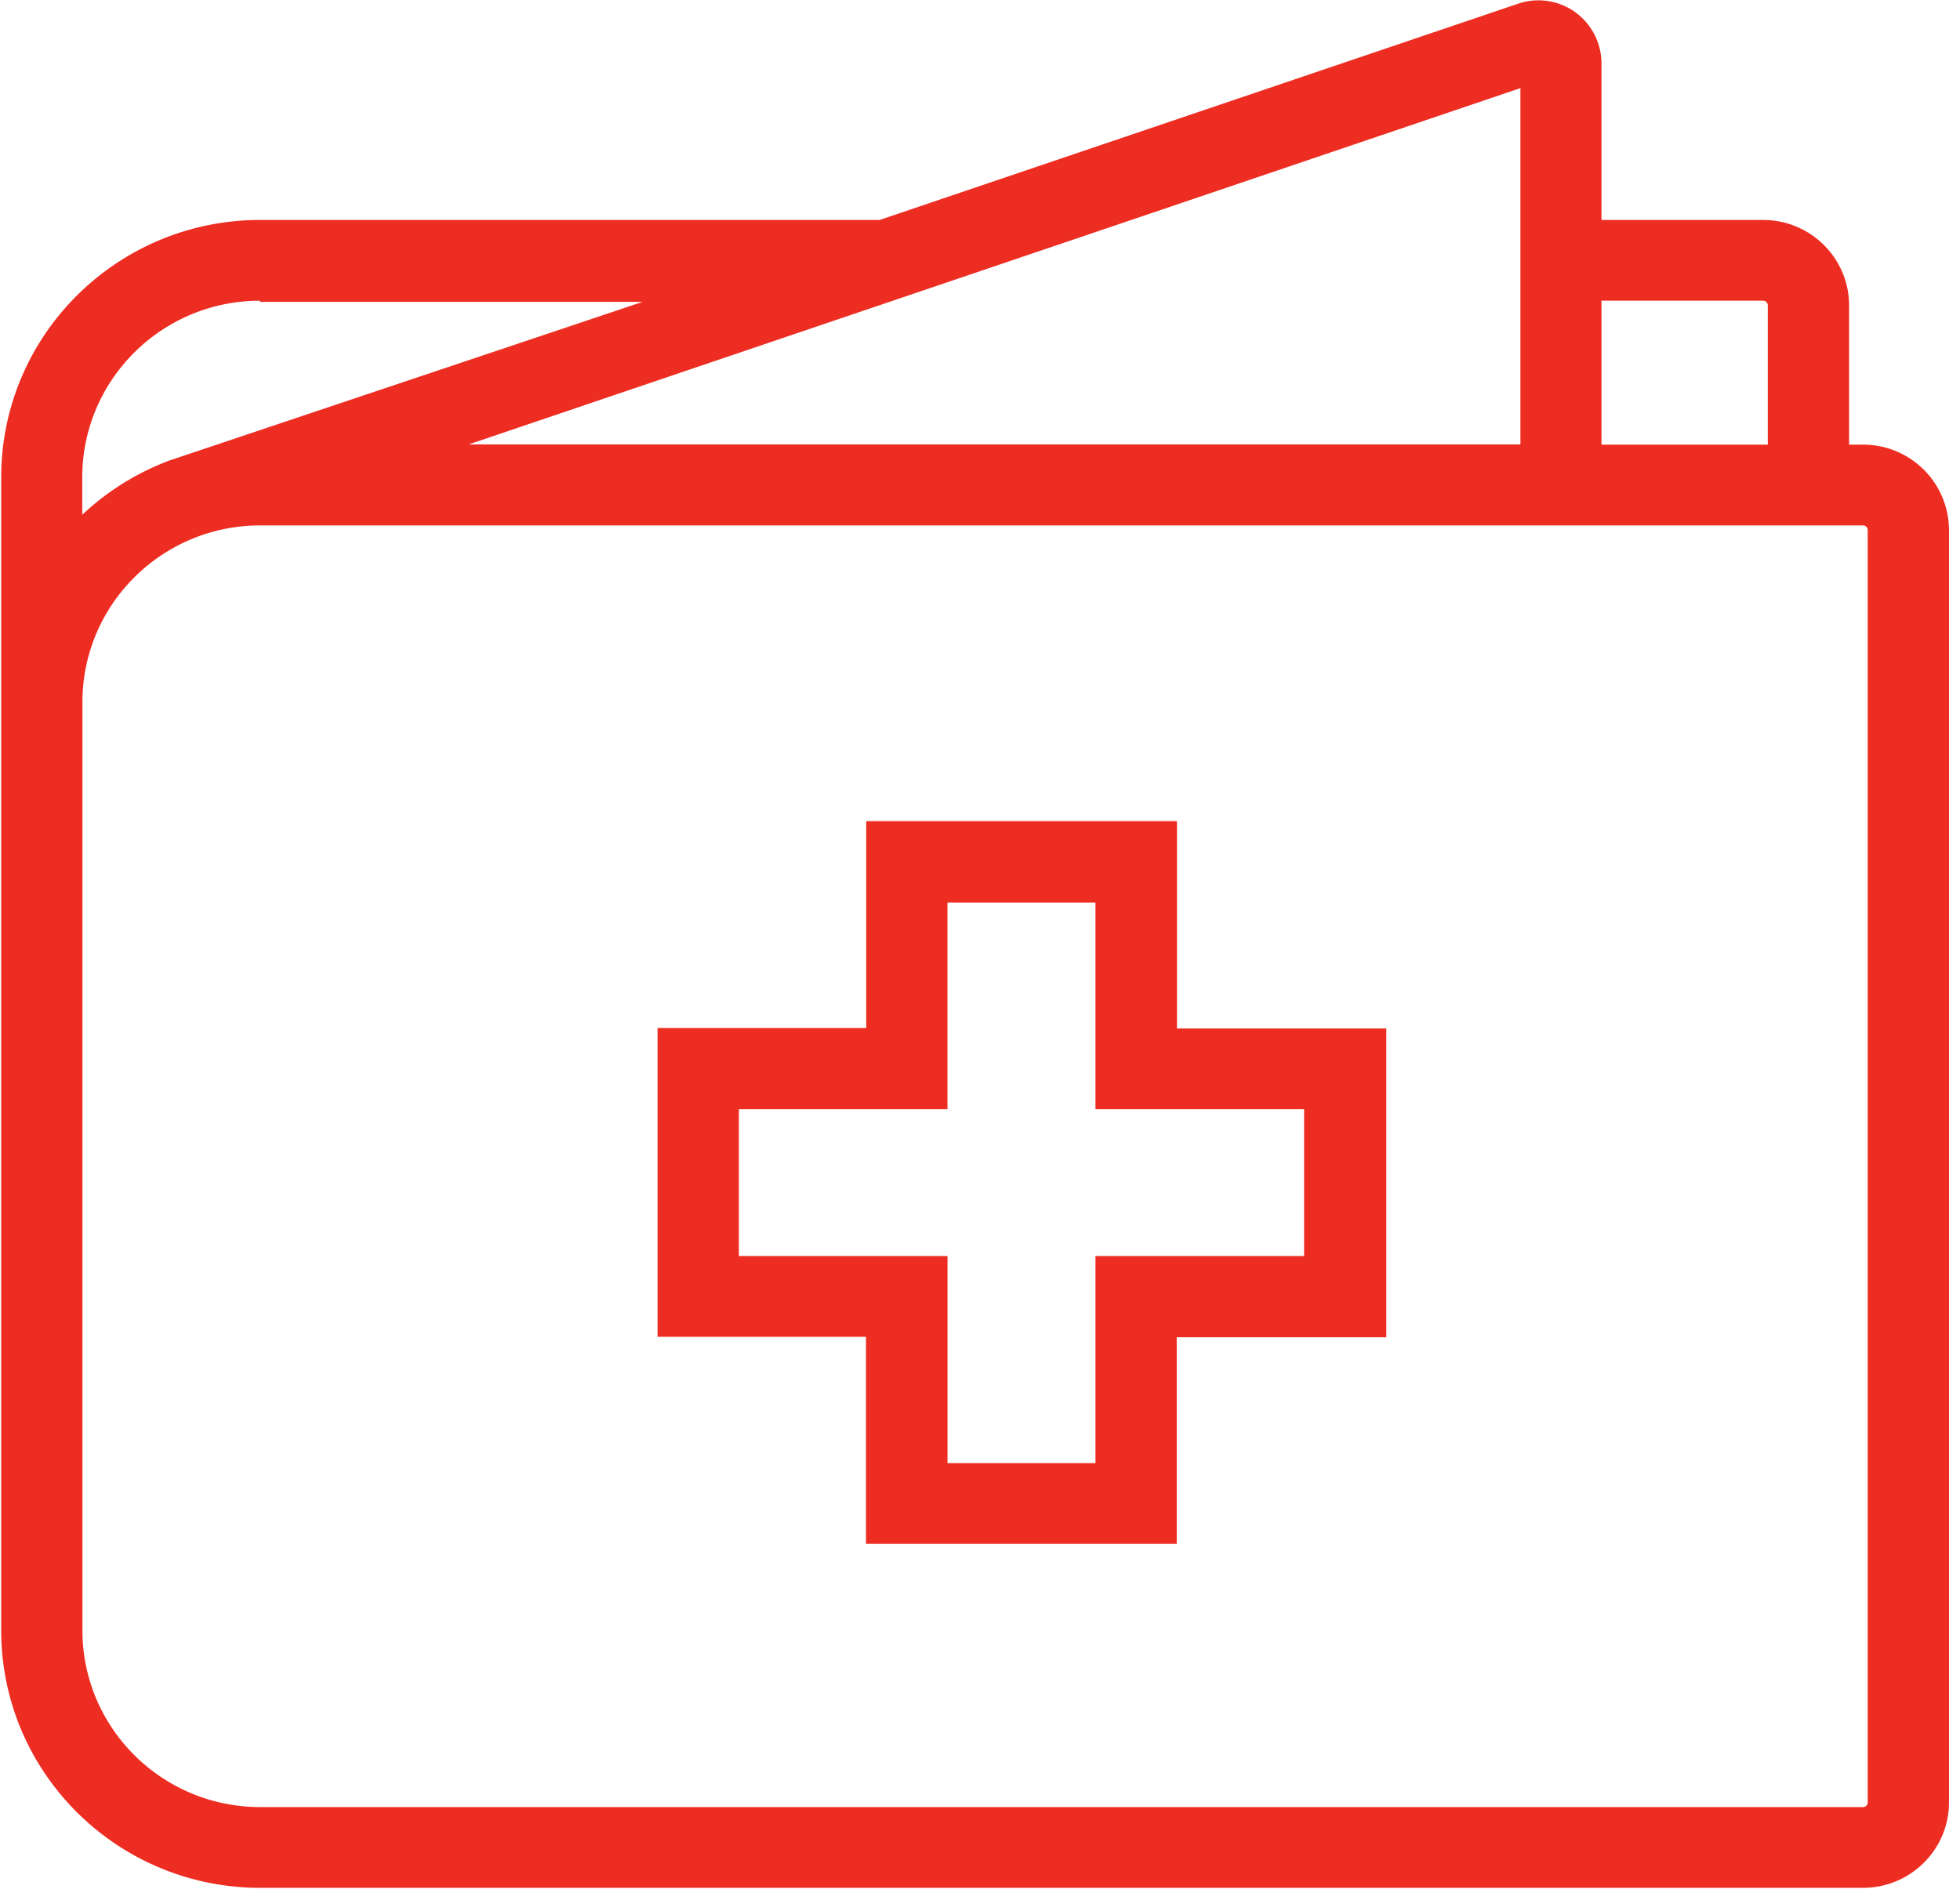 <svg xmlns="http://www.w3.org/2000/svg" width="66" height="64" viewBox="0 0 66 64">
    <g fill="#EE2D22" fill-rule="nonzero">
        <path d="M39.624 52H29.161v-6.976h-7.019v-10.4h7.027v-6.968h10.463v6.984h7.05v10.4h-7.058V52zm-7.719-2.72h4.983v-6.976h7.026V37.36h-7.026V30.4h-4.983v6.96H24.88v4.944h7.026v6.976z"/>
        <path d="M62.732 14.976h-.467v-4.688c0-1.59-1.297-2.88-2.897-2.88h-5.441V2.136c0-.684-.33-1.326-.886-1.728-.56-.4-1.28-.505-1.931-.28l-21.49 7.28H8.757C3.945 7.412.045 11.288.04 16.072V54.92c.005 4.783 3.905 8.66 8.717 8.664h53.975c1.6 0 2.898-1.29 2.898-2.88V17.848a2.889 2.889 0 0 0-2.898-2.872zm-3.364-4.848a.16.16 0 0 1 .16.16v4.688h-5.601v-4.848h5.44zm-8.17-7.16v12H15.784l35.414-12zm-42.44 7.2h12.877L5.7 15.512a8.805 8.805 0 0 0-2.93 1.824v-1.28c.013-3.278 2.69-5.928 5.988-5.928v.04zm54.135 50.536a.16.16 0 0 1-.16.16H8.756c-3.3-.004-5.976-2.663-5.98-5.944V23.64c.004-3.281 2.68-5.94 5.98-5.944h53.975a.16.16 0 0 1 .161.152v42.856z"/>
    </g>
</svg>
